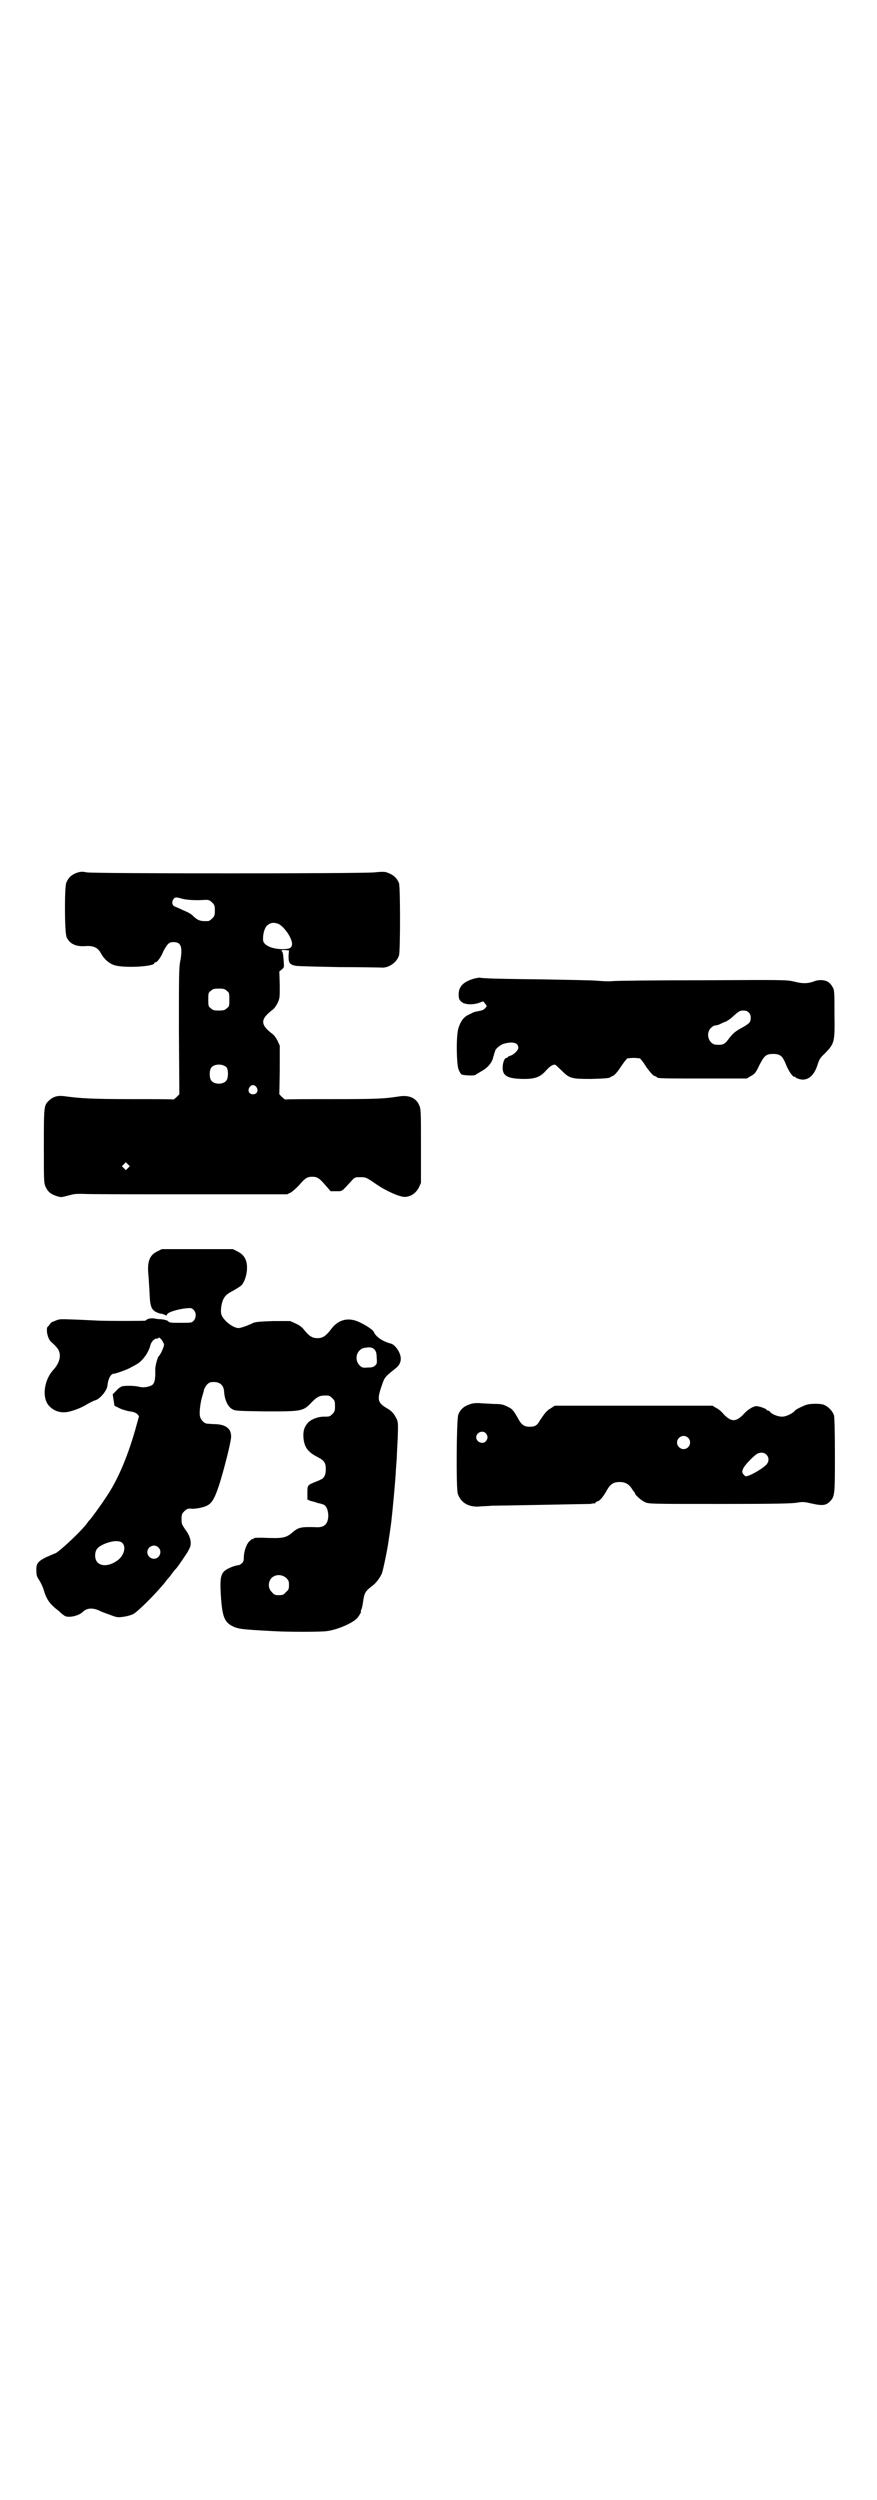 <?xml version="1.0" standalone="no"?>
<!DOCTYPE svg PUBLIC "-//W3C//DTD SVG 20010904//EN"
 "http://www.w3.org/TR/2001/REC-SVG-20010904/DTD/svg10.dtd">
<svg version="1.0" xmlns="http://www.w3.org/2000/svg"
 width="1000pt" height="2850pt" viewBox="0 0 1000 2850"
 preserveAspectRatio="xMidYMid meet">
<g transform="translate(0,2850) scale(0.5,-0.5)"
fill="#000000" stroke="none">
<path d="M175 3710 c-13 -5 -19 -11 -24 -23 -4 -11 -4 -114 1 -124 7 -15 21
-22 44 -20 18 1 28 -4 35 -18 6 -11 17 -21 28 -25 21 -8 93 -4 93 4 0 1 1 2 3
2 4 0 14 15 17 24 2 4 6 11 9 15 5 6 8 7 15 7 17 0 21 -11 15 -44 -3 -13 -3
-38 -3 -159 l1 -144 -6 -6 c-4 -4 -7 -6 -8 -6 0 1 -43 1 -94 1 -92 0 -119 2
-149 6 -19 3 -29 1 -40 -9 -12 -11 -12 -13 -12 -105 0 -79 0 -83 4 -92 5 -11
12 -17 25 -21 9 -3 11 -3 22 0 19 5 19 5 37 5 9 -1 118 -1 242 -1 l225 0 8 4
c5 3 14 11 21 19 12 14 17 17 28 17 11 0 16 -3 29 -18 l13 -15 13 0 c14 0 11
-2 35 24 7 8 8 8 20 8 12 0 13 0 36 -16 25 -17 52 -28 64 -29 14 0 26 8 33 21
l5 11 0 83 c0 80 0 85 -4 94 -7 17 -24 24 -47 20 -33 -5 -47 -6 -150 -6 -59 0
-108 0 -108 -1 -1 0 -4 2 -8 6 l-6 6 1 55 0 56 -5 11 c-3 6 -8 13 -11 15 -29
22 -29 34 0 56 3 2 8 9 11 15 5 11 5 12 5 41 l-1 31 6 5 c5 4 5 5 4 18 -1 16
-2 22 -5 24 -2 1 1 2 7 2 l10 -1 -1 -13 c0 -15 2 -19 16 -22 5 -1 49 -2 100
-3 50 0 93 -1 95 -1 16 -2 36 11 41 28 3 11 3 154 0 164 -3 9 -11 18 -21 22
-10 5 -14 5 -35 3 -25 -3 -642 -3 -656 0 -10 2 -14 2 -23 -1z m240 -59 c11 -3
30 -4 48 -3 13 1 15 0 21 -6 5 -5 6 -7 6 -18 0 -11 -1 -13 -6 -18 -3 -3 -7 -6
-9 -6 -17 -1 -23 1 -33 10 -7 7 -11 9 -25 15 -8 4 -16 7 -18 8 -6 2 -8 10 -4
16 4 6 6 6 20 2z m221 -58 c13 -7 30 -32 30 -45 0 -9 -5 -12 -22 -12 -24 0
-43 9 -44 20 -1 15 4 32 12 36 6 5 16 5 24 1z m-119 -152 c6 -4 6 -6 6 -20 0
-14 0 -16 -6 -20 -4 -4 -7 -5 -18 -5 -11 0 -14 1 -18 5 -6 4 -6 6 -6 20 0 14
0 16 6 20 4 4 7 5 18 5 11 0 14 -1 18 -5z m0 -175 c4 -6 4 -24 -1 -30 -7 -9
-27 -9 -34 0 -5 6 -5 24 0 30 7 9 27 9 35 0z m68 -45 c5 -8 1 -16 -8 -16 -9 0
-13 8 -8 16 2 3 5 5 8 5 3 0 6 -2 8 -5z m-293 -184 l-5 -5 -4 4 -5 5 4 4 5 5
4 -4 5 -5 -4 -4z"/>
<path d="M1082 3469 c-25 -7 -36 -18 -36 -36 0 -9 1 -12 5 -16 6 -7 24 -9 40
-4 l11 4 4 -5 c5 -6 5 -6 0 -11 -2 -3 -7 -5 -13 -6 -5 -1 -11 -2 -13 -3 -2 -1
-6 -3 -10 -5 -12 -5 -20 -15 -25 -33 -5 -18 -4 -82 1 -93 2 -5 5 -10 7 -11 6
-2 28 -3 31 -1 2 2 7 4 11 7 16 8 28 21 30 35 1 2 2 5 2 7 1 2 2 4 2 5 0 5 11
14 19 17 21 6 34 3 34 -9 0 -6 -11 -16 -18 -18 -3 -1 -6 -2 -6 -3 0 -1 -1 -2
-3 -2 -7 0 -12 -25 -6 -35 5 -9 19 -13 47 -13 25 0 37 5 49 19 10 11 17 15 22
13 2 -2 9 -8 15 -14 17 -17 22 -18 66 -18 35 1 42 2 44 4 1 1 3 2 6 3 4 2 11
10 18 21 6 9 13 18 15 19 2 0 8 1 14 1 6 0 12 -1 14 -1 2 -1 9 -10 15 -20 9
-12 14 -18 18 -20 3 -1 6 -2 6 -3 0 -3 16 -3 108 -3 l97 0 10 6 c9 5 11 8 19
25 11 21 15 25 31 25 16 0 21 -4 29 -23 6 -16 17 -31 20 -29 1 1 2 0 2 -1 0
-1 4 -3 8 -4 18 -6 34 6 42 31 4 13 6 17 17 27 22 23 23 25 22 89 0 50 0 55
-4 62 -2 4 -6 9 -9 11 -7 6 -22 7 -32 3 -16 -6 -28 -6 -47 -1 -18 4 -18 4
-210 3 -106 0 -198 -1 -205 -2 -7 -1 -23 0 -35 1 -12 1 -67 2 -121 3 -94 1
-139 2 -146 4 -2 0 -7 -1 -12 -2z m625 -77 c4 -4 5 -7 5 -13 0 -10 -3 -13 -25
-25 -12 -7 -16 -11 -24 -21 -10 -14 -14 -16 -29 -15 -17 0 -26 25 -13 38 3 3
7 6 10 6 2 0 7 1 11 3 4 2 10 5 14 6 3 2 10 6 14 10 14 13 17 15 25 15 5 0 9
-1 12 -4z"/>
<path d="M359 2847 c-17 -8 -23 -22 -21 -49 1 -9 2 -29 3 -44 1 -33 4 -40 16
-46 5 -2 10 -4 10 -3 1 0 4 -1 7 -2 6 -3 6 -3 7 0 1 5 24 12 43 14 11 1 13 1
17 -3 7 -6 7 -19 0 -26 -4 -4 -6 -4 -30 -4 -21 0 -25 0 -28 4 -3 2 -7 3 -14 4
-5 0 -14 1 -18 2 -8 1 -16 -1 -19 -5 -1 -1 -86 -1 -109 0 -19 1 -80 4 -85 3
-2 0 -7 -1 -11 -3 -3 -1 -7 -3 -8 -3 -1 0 -4 -3 -6 -6 -2 -3 -4 -5 -5 -6 -1 0
-1 -4 -1 -10 1 -10 5 -20 11 -25 3 -2 8 -7 12 -12 11 -13 8 -33 -9 -51 -16
-18 -23 -46 -17 -67 5 -18 24 -30 43 -29 12 0 37 9 51 18 7 4 15 8 18 9 11 2
28 22 29 34 2 17 8 27 15 27 4 0 32 10 38 14 3 2 8 4 11 6 15 7 30 28 34 45 2
8 9 15 14 15 3 0 5 1 5 2 0 2 3 -1 6 -4 3 -4 6 -9 6 -12 0 -5 -8 -23 -12 -26
-3 -3 -8 -23 -8 -30 1 -24 -2 -34 -9 -37 -9 -4 -19 -5 -27 -3 -11 3 -34 3 -40
1 -3 -1 -9 -5 -13 -10 l-8 -8 2 -13 2 -13 12 -6 c6 -3 17 -6 23 -7 9 -1 13 -3
17 -6 l4 -5 -5 -18 c-18 -67 -42 -126 -71 -168 -9 -14 -35 -50 -37 -51 -1 -1
-3 -3 -4 -5 -11 -17 -69 -71 -75 -71 -1 0 -9 -4 -19 -8 -20 -10 -24 -15 -23
-32 0 -9 1 -13 6 -20 3 -5 8 -14 10 -21 7 -24 14 -34 35 -50 5 -5 10 -9 12
-10 7 -7 33 -2 43 8 9 9 23 10 39 2 6 -3 18 -7 26 -10 13 -5 16 -5 29 -3 8 1
17 4 21 6 11 6 51 46 73 73 4 6 8 10 9 11 1 1 3 4 6 8 3 4 6 8 7 9 3 2 12 15
26 36 4 6 8 14 9 17 3 11 -1 25 -11 38 -8 12 -9 13 -9 24 0 11 1 13 6 18 6 6
8 7 20 6 3 0 13 1 20 3 21 5 27 13 40 52 11 35 26 94 27 108 1 19 -11 29 -36
30 -8 0 -16 1 -18 1 -7 0 -15 8 -17 17 -2 8 1 33 6 48 1 4 3 9 3 12 1 3 4 9 7
12 5 5 7 6 16 6 14 0 22 -8 23 -21 1 -20 9 -36 19 -41 6 -4 14 -4 76 -5 83 0
85 0 105 21 14 14 19 16 38 15 2 0 6 -3 9 -6 5 -5 6 -7 6 -18 0 -11 -1 -13 -6
-18 -6 -6 -7 -6 -20 -6 -13 0 -28 -6 -35 -13 -9 -10 -12 -19 -11 -35 2 -22 10
-33 34 -45 13 -7 17 -12 17 -27 0 -13 -4 -21 -13 -24 -3 -2 -7 -3 -9 -4 -20
-8 -20 -8 -20 -26 l0 -15 7 -3 c4 -1 12 -3 17 -5 6 -1 12 -3 14 -4 8 -4 13
-25 7 -39 -4 -9 -12 -13 -26 -12 -32 1 -39 0 -52 -11 -16 -14 -23 -15 -70 -13
-13 0 -19 0 -20 -2 0 -1 -1 -2 -2 -1 -1 1 -4 -2 -7 -5 -7 -6 -13 -24 -13 -37
0 -7 -1 -10 -4 -13 -3 -2 -5 -4 -6 -4 0 0 -3 -1 -5 -1 -7 -1 -22 -7 -28 -12
-9 -7 -11 -18 -10 -44 3 -62 8 -74 30 -84 12 -5 16 -6 90 -10 34 -2 107 -2
122 0 24 3 59 18 70 30 4 5 10 15 8 15 -1 0 0 2 1 4 1 2 3 10 4 18 3 21 5 24
22 37 7 5 17 18 21 28 3 8 14 61 16 80 1 6 2 12 2 13 0 1 1 7 2 14 1 7 2 15 2
17 1 6 9 88 10 114 1 12 2 25 2 29 0 4 1 22 2 41 1 32 1 35 -2 43 -6 12 -11
19 -24 26 -20 12 -21 20 -11 49 7 21 7 21 32 41 8 6 12 14 12 22 0 14 -13 33
-24 35 -18 5 -33 15 -38 27 -3 6 -31 23 -45 26 -20 5 -39 -2 -53 -22 -11 -14
-18 -19 -30 -19 -12 0 -19 5 -29 17 -5 7 -11 12 -20 16 l-13 6 -38 0 c-32 -1
-40 -2 -46 -4 -12 -6 -29 -12 -34 -12 -11 0 -31 14 -38 28 -4 7 -2 26 3 37 4
8 7 11 15 16 13 7 23 13 27 17 6 6 11 21 12 33 2 22 -5 36 -22 44 l-10 5 -81
0 -81 0 -10 -5z m495 -224 c3 -3 5 -8 5 -18 1 -13 1 -14 -4 -19 -4 -3 -7 -4
-17 -4 -11 -1 -13 0 -18 5 -9 9 -9 24 -1 33 6 6 9 7 22 8 6 0 9 -1 13 -5z
m-575 -441 c9 -9 4 -28 -10 -39 -25 -19 -52 -14 -52 10 0 13 5 19 17 25 19 9
38 11 45 4z m82 -10 c10 -9 3 -26 -10 -26 -8 0 -15 7 -15 15 0 13 16 20 25 11z
m292 -70 c5 -5 6 -7 6 -16 0 -9 -1 -11 -7 -16 -5 -6 -7 -7 -16 -7 -9 0 -11 1
-16 7 -9 8 -9 23 -1 32 9 9 24 9 34 0z"/>
<path d="M1071 2498 c-13 -4 -22 -12 -26 -24 -4 -12 -5 -168 -1 -180 7 -20 24
-30 47 -29 8 1 22 1 31 2 9 0 62 1 116 2 54 1 103 2 108 2 5 1 10 2 11 1 0 0
1 1 1 2 0 1 2 2 5 3 5 1 14 12 22 27 7 12 14 17 28 17 13 0 21 -5 27 -14 3 -5
6 -8 6 -9 1 0 2 -1 2 -3 0 -3 14 -16 23 -20 8 -4 15 -4 171 -4 131 0 166 1
176 3 13 2 15 2 33 -2 22 -5 31 -5 40 3 13 13 13 14 13 106 0 60 -1 86 -2 92
-4 11 -15 22 -26 25 -9 2 -28 2 -37 -1 -7 -2 -25 -11 -26 -13 -4 -6 -20 -14
-29 -14 -10 0 -23 5 -28 11 -1 2 -4 3 -5 3 -2 0 -3 1 -3 2 0 2 -17 8 -23 8 -7
0 -20 -8 -28 -17 -9 -10 -17 -15 -24 -15 -7 0 -15 5 -24 15 -4 5 -11 11 -16
13 l-8 5 -180 0 -180 0 -9 -6 c-9 -5 -13 -10 -25 -28 -6 -11 -11 -14 -23 -14
-12 0 -18 4 -25 16 -12 22 -15 25 -26 30 -10 5 -14 6 -32 6 -11 1 -25 1 -32 2
-8 0 -15 0 -22 -3z m37 -66 c5 -6 5 -12 0 -18 -7 -8 -22 -2 -22 9 0 11 15 17
22 9z m461 -10 c10 -9 3 -26 -10 -26 -8 0 -15 7 -15 15 0 13 16 20 25 11z
m178 -38 c8 -7 7 -18 -1 -25 -12 -11 -38 -25 -45 -25 -1 0 -4 2 -6 5 -3 5 -3
6 0 13 3 7 21 26 31 33 7 4 16 4 21 -1z"/>
</g>
</svg>
